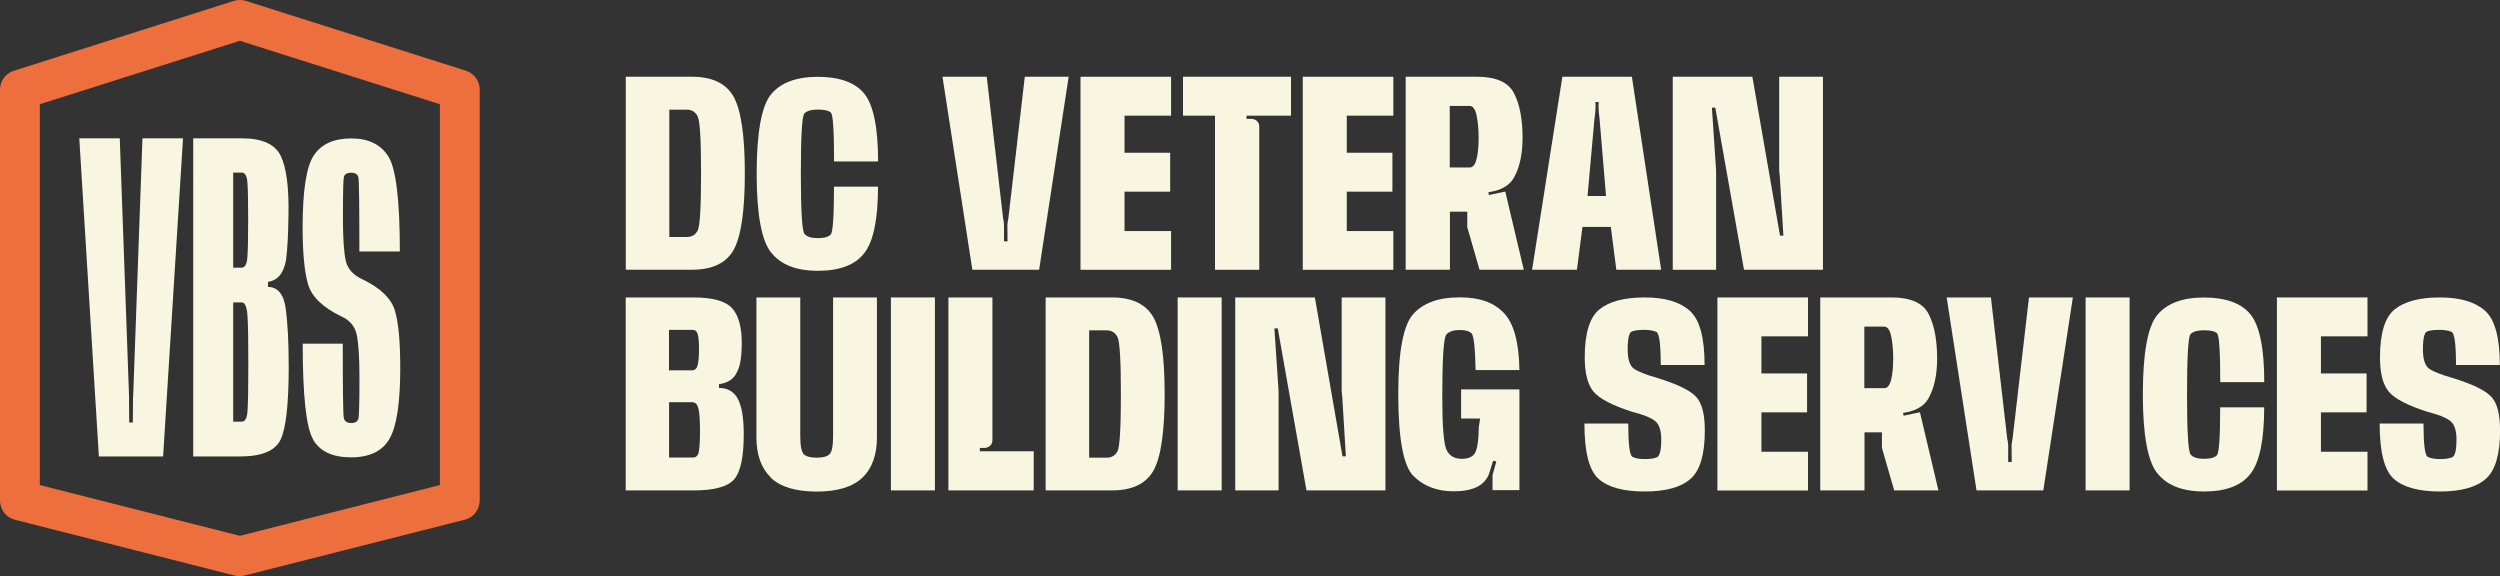 <?xml version="1.0" encoding="UTF-8"?><svg id="Layer_2" xmlns="http://www.w3.org/2000/svg" viewBox="0 0 303.93 70.05"><rect x="0" y="0" width="303.93" height="70.05" fill="#333333" stroke="none"/><defs><style>.cls-1{fill:#f8f6e1;}.cls-2{fill:#ed6f3e;}</style></defs><g id="Layer_1-2"><path class="cls-1" d="M76.07,9.33h8.04c2.49,0,4.19.82,5.09,2.45.9,1.64,1.35,4.73,1.35,9.29s-.45,7.66-1.35,9.29c-.9,1.62-2.59,2.43-5.08,2.43h-8.04V9.33ZM83.49,28.81c.61,0,1.06-.26,1.33-.79.27-.53.41-2.84.41-6.94s-.14-6.37-.41-6.92-.72-.83-1.33-.83h-2.12v15.48h2.12Z"/><path class="cls-1" d="M93.75,30.71c-1.18-1.47-1.76-4.68-1.76-9.61s.58-8.22,1.75-9.63c1.17-1.42,3.06-2.13,5.69-2.13s4.56.69,5.66,2.07,1.66,4.12,1.66,8.22h-5.35c0-3.7-.13-5.67-.38-5.93-.25-.25-.78-.38-1.58-.38s-1.36.16-1.65.47c-.29.31-.43,2.75-.43,7.32s.15,6.97.44,7.32.84.52,1.62.52,1.33-.15,1.58-.45c.26-.3.39-2.24.39-5.81h5.35c0,3.95-.55,6.64-1.66,8.07-1.1,1.44-2.99,2.16-5.64,2.16s-4.51-.74-5.68-2.21Z"/><path class="cls-1" d="M124.59,9.33h5.33l-3.59,23.46h-8.12l-3.63-23.46h5.38l1.99,17.23c.03.11.06.23.07.37.02.14.03.27.04.39v2.02h.43l-.02-2.04c.01-.12.03-.24.05-.38.02-.13.04-.26.07-.38l2-17.22Z"/><path class="cls-1" d="M131.36,9.33h11.01v4.73h-5.66v4.51h5.55v4.73h-5.55v4.79h5.66v4.71h-11.01V9.33Z"/><path class="cls-1" d="M153.08,32.8h-5.37V14.06h-3.89v-4.73h13.13v4.73h-5.41v.39h.48c.33,0,.59.07.78.25.19.18.29.41.29.7v17.4Z"/><path class="cls-1" d="M158.38,9.33h11.01v4.73h-5.66v4.51h5.55v4.73h-5.55v4.79h5.66v4.71h-11.01V9.33Z"/><path class="cls-1" d="M170.9,9.33h8.66c2.32,0,3.82.67,4.51,2.02s1.03,3.15,1.03,5.4c0,2.02-.36,3.65-1.07,4.88-.71,1.23-2.24,1.84-4.58,1.84h-3.18v9.32h-5.38V9.33ZM178.38,27.65v-1.92h-5.69v-4.25l9.07-.1.59,1.2-1.41.76.07.37,1.99-.42,2.25,9.5h-5.38l-1.48-5.14ZM178.68,20.36c.38,0,.66-.34.83-1.03.17-.69.25-1.54.25-2.55,0-1.08-.09-2-.25-2.76-.17-.76-.45-1.14-.83-1.14h-2.43v7.48h2.43Z"/><path class="cls-1" d="M189.94,9.33h8.45l3.56,23.46h-5.45l-.67-5.2h-3.45l-.67,5.2h-5.45l3.68-23.46ZM192.99,23.83h2.26l-.8-9.5c-.03-.2-.06-.43-.08-.68-.02-.26-.03-.5-.03-.73l.02-.51h-.41l.03.52c-.01.22-.02.46-.04.72-.02.26-.05.49-.09.69l-.85,9.49Z"/><path class="cls-1" d="M208.64,32.8h-5.28V9.33h9.68l3.36,19.32h.41l-.44-7.27c-.02-.12-.04-.26-.05-.42s-.02-.31-.02-.45v-11.18h5.32v23.46h-9.6l-3.49-19.7h-.41l.49,7.35c.01.13.02.27.02.42,0,.15,0,.29,0,.43v11.51Z"/><path class="cls-1" d="M76.07,36.16h8.22c2.38,0,3.97.45,4.75,1.35.78.9,1.16,2.35,1.14,4.36-.02,1.54-.2,2.63-.54,3.27-.37.9-1.12,1.42-2.23,1.56v.46c1.06,0,1.83.46,2.3,1.35.47.89.71,2.33.71,4.31,0,2.71-.38,4.52-1.15,5.43-.77.91-2.4,1.37-4.91,1.37h-8.29v-23.46ZM84.13,45.02c.34,0,.57-.2.68-.6.11-.4.17-1.05.17-1.94s-.05-1.51-.16-1.86c-.1-.35-.32-.52-.65-.52h-2.84v4.92h2.79ZM84.26,55.62c.35,0,.58-.21.68-.64s.16-1.28.16-2.57-.06-2.16-.18-2.7c-.12-.54-.37-.81-.76-.81h-2.82v6.72h2.92Z"/><path class="cls-1" d="M93.72,58.06c-1.17-1.13-1.76-2.76-1.76-4.89v-17.01h5.33v16.86c0,1.19.15,1.92.43,2.2.29.28.82.42,1.58.42s1.26-.14,1.55-.42c.29-.28.43-1.01.43-2.2v-16.86h5.33v17.01c0,2.13-.58,3.76-1.76,4.89-1.17,1.13-3.02,1.7-5.56,1.7s-4.42-.56-5.6-1.7Z"/><path class="cls-1" d="M108.31,36.16h5.35v23.46h-5.35v-23.46Z"/><path class="cls-1" d="M119.12,54.46v.4h6.55v4.76h-10.37v-23.46h5.35v17.35c0,.28-.09.51-.28.68-.19.18-.44.27-.77.27h-.48Z"/><path class="cls-1" d="M127.11,36.16h8.04c2.49,0,4.19.82,5.09,2.45.9,1.64,1.35,4.73,1.35,9.29s-.45,7.66-1.35,9.29c-.9,1.62-2.59,2.43-5.08,2.43h-8.04v-23.46ZM134.53,55.64c.61,0,1.06-.26,1.33-.79.27-.53.41-2.84.41-6.94s-.14-6.37-.41-6.92-.72-.83-1.33-.83h-2.12v15.48h2.12Z"/><path class="cls-1" d="M143.17,36.16h5.35v23.46h-5.35v-23.46Z"/><path class="cls-1" d="M155.45,59.62h-5.28v-23.46h9.68l3.36,19.32h.41l-.44-7.27c-.02-.12-.04-.26-.05-.42s-.02-.31-.02-.45v-11.18h5.32v23.46h-9.6l-3.49-19.7h-.41l.49,7.35c.01.13.02.27.02.42,0,.15,0,.29,0,.43v11.51Z"/><path class="cls-1" d="M171.85,57.89c-1.24-1.23-1.86-4.57-1.86-10,0-5.15.61-8.39,1.84-9.73,1.22-1.34,3.09-2.01,5.59-2.01s4.2.63,5.41,1.9,1.84,3.58,1.89,6.94h-5.33c-.05-2.69-.22-4.17-.48-4.45-.27-.28-.76-.42-1.47-.42s-1.27.18-1.6.54c-.33.36-.5,2.88-.5,7.55,0,3.57.17,5.72.51,6.46.34.74.96,1.11,1.85,1.11.77,0,1.3-.22,1.59-.66s.46-1.49.49-3.15l.16-1.09h-2.31v-3.54h7.09v12.25h-3.27v-1.84l.46-1.64-.39-.1-.51,1.64c-.55,1.39-1.97,2.08-4.28,2.08-2.01,0-3.64-.62-4.88-1.85Z"/><path class="cls-1" d="M194.36,58.23c-1.16-1.01-1.74-3.25-1.74-6.74h5.33c0,2.52.17,3.87.51,4.05.34.18.83.27,1.48.27s1.16-.07,1.5-.22c.34-.14.52-.87.52-2.16,0-1.14-.27-1.91-.81-2.3-.54-.39-1.44-.75-2.7-1.06-2.41-.77-3.97-1.58-4.7-2.43-.73-.85-1.09-2.25-1.09-4.2,0-2.93.6-4.88,1.8-5.84,1.2-.96,3.03-1.44,5.49-1.44s4.26.54,5.47,1.61c1.21,1.07,1.81,3.27,1.81,6.6h-5.33c0-2.52-.18-3.86-.53-4.02-.36-.16-.85-.25-1.48-.25s-1.14.06-1.49.19c-.34.12-.52.85-.52,2.19,0,1.26.28,2.06.85,2.41.57.35,1.5.7,2.79,1.07,2.4.74,3.95,1.5,4.67,2.27.72.77,1.07,2.14,1.07,4.11,0,2.87-.57,4.83-1.72,5.86s-3.01,1.55-5.58,1.55-4.44-.5-5.59-1.51Z"/><path class="cls-1" d="M208.79,36.16h11.01v4.73h-5.66v4.51h5.55v4.73h-5.55v4.79h5.66v4.71h-11.01v-23.46Z"/><path class="cls-1" d="M221.3,36.16h8.66c2.32,0,3.82.67,4.51,2.02s1.03,3.15,1.03,5.4c0,2.02-.36,3.65-1.07,4.88-.71,1.23-2.24,1.84-4.58,1.84h-3.18v9.32h-5.38v-23.46ZM228.79,54.48v-1.92h-5.69v-4.25l9.07-.1.59,1.2-1.41.76.07.37,1.99-.42,2.25,9.5h-5.38l-1.48-5.14ZM229.08,47.19c.38,0,.66-.34.83-1.03.17-.69.25-1.54.25-2.55,0-1.08-.09-2-.25-2.76-.17-.76-.45-1.14-.83-1.14h-2.43v7.48h2.43Z"/><path class="cls-1" d="M246.67,36.16h5.33l-3.59,23.46h-8.12l-3.63-23.46h5.38l1.99,17.23c.03.11.06.23.07.37.02.14.03.27.04.39v2.02h.43l-.02-2.04c.01-.12.03-.24.05-.38.02-.13.04-.26.07-.38l2-17.22Z"/><path class="cls-1" d="M253.55,36.16h5.35v23.46h-5.35v-23.46Z"/><path class="cls-1" d="M262.27,57.54c-1.18-1.47-1.76-4.68-1.76-9.61s.58-8.22,1.75-9.63c1.17-1.42,3.06-2.13,5.69-2.13s4.56.69,5.66,2.07,1.66,4.12,1.66,8.22h-5.35c0-3.7-.13-5.67-.38-5.93-.25-.25-.78-.38-1.58-.38s-1.36.16-1.65.47c-.29.31-.43,2.75-.43,7.32s.15,6.97.44,7.32.84.52,1.62.52,1.33-.15,1.58-.45c.26-.3.39-2.24.39-5.81h5.35c0,3.95-.55,6.64-1.66,8.07-1.1,1.44-2.99,2.16-5.64,2.16s-4.51-.74-5.68-2.21Z"/><path class="cls-1" d="M276.81,36.16h11.01v4.73h-5.66v4.51h5.55v4.73h-5.55v4.79h5.66v4.71h-11.01v-23.46Z"/><path class="cls-1" d="M291.04,58.23c-1.16-1.01-1.74-3.25-1.74-6.74h5.33c0,2.52.17,3.87.51,4.05.34.18.83.27,1.48.27s1.16-.07,1.5-.22c.34-.14.52-.87.52-2.16,0-1.14-.27-1.91-.81-2.3-.54-.39-1.44-.75-2.7-1.06-2.41-.77-3.97-1.58-4.7-2.43-.73-.85-1.09-2.25-1.09-4.2,0-2.93.6-4.88,1.8-5.84,1.2-.96,3.03-1.44,5.49-1.44s4.26.54,5.47,1.61c1.21,1.07,1.81,3.27,1.81,6.6h-5.33c0-2.52-.18-3.86-.53-4.02-.36-.16-.85-.25-1.48-.25s-1.14.06-1.49.19c-.34.12-.52.85-.52,2.19,0,1.26.28,2.06.85,2.41.57.35,1.5.7,2.79,1.07,2.4.74,3.95,1.5,4.67,2.27.72.77,1.07,2.14,1.07,4.11,0,2.87-.57,4.83-1.72,5.86s-3.01,1.55-5.58,1.55-4.44-.5-5.59-1.51Z"/><path class="cls-1" d="M17.33,16.82h4.92l-2.42,38.67h-7.81l-2.38-38.67h4.92l1.13,31.37v.56l.02,2.62h.44l.02-2.62v-.28c0-.09,0-.18.02-.28l1.13-31.37Z"/><path class="cls-1" d="M23.48,16.82h5.98c2.43,0,3.99.72,4.68,2.15.69,1.44,1,3.85.93,7.25-.03,2.34-.13,4.12-.29,5.36-.28,1.62-1.01,2.51-2.2,2.69v.61c1.19.02,1.91.88,2.15,2.6.24,1.71.37,4.09.37,7.13,0,4.51-.33,7.44-.98,8.82-.65,1.37-2.29,2.06-4.92,2.06h-5.71V16.82ZM29.38,32.54c.39,0,.62-.4.69-1.21s.1-2.35.1-4.62-.03-3.73-.09-4.53-.29-1.2-.7-1.2h-1.03v11.56h1.03ZM29.43,51.25c.38,0,.6-.42.66-1.26.06-.84.1-2.72.1-5.64s-.03-4.8-.1-5.91c-.07-1.12-.3-1.68-.71-1.68h-1.03v14.5h1.08Z"/><path class="cls-1" d="M38.07,53.42c-.85-1.44-1.27-5.33-1.27-11.64h4.87c0,5.55.04,8.55.12,8.99.08.44.38.66.91.66s.82-.21.89-.64.11-2.01.11-4.75c0-2.4-.1-4.15-.31-5.24-.2-1.09-.85-1.88-1.92-2.35-2.24-1.08-3.57-2.38-4.02-3.89-.44-1.52-.66-3.83-.66-6.93,0-4.49.46-7.41,1.38-8.77s2.44-2.03,4.54-2.03,3.6.74,4.52,2.22c.92,1.48,1.38,5.32,1.38,11.52h-4.92c0-5.63-.04-8.64-.12-9.01s-.38-.56-.88-.56-.82.18-.89.54c-.07.36-.11,1.98-.11,4.87,0,2.45.11,4.19.33,5.23.22,1.04.92,1.82,2.09,2.34,2.14,1.04,3.43,2.29,3.88,3.72.45,1.44.67,3.79.67,7.05,0,4.21-.43,7.07-1.3,8.58s-2.42,2.27-4.68,2.27-3.78-.72-4.63-2.17Z"/><path class="cls-2" d="M29.16,70.05c-.2,0-.4-.02-.59-.07L1.82,63.19c-1.07-.27-1.82-1.24-1.82-2.34V10.9c0-1.05.68-1.99,1.69-2.3L28.43.11c.48-.15.99-.15,1.46,0l26.74,8.48c1,.32,1.69,1.25,1.69,2.3v49.95c0,1.11-.75,2.07-1.82,2.34l-26.74,6.78c-.19.05-.39.07-.59.07ZM4.84,58.97l24.32,6.17,24.32-6.17V12.67l-24.32-7.71L4.84,12.67v46.3ZM55.9,60.85h0,0Z"/></g></svg>